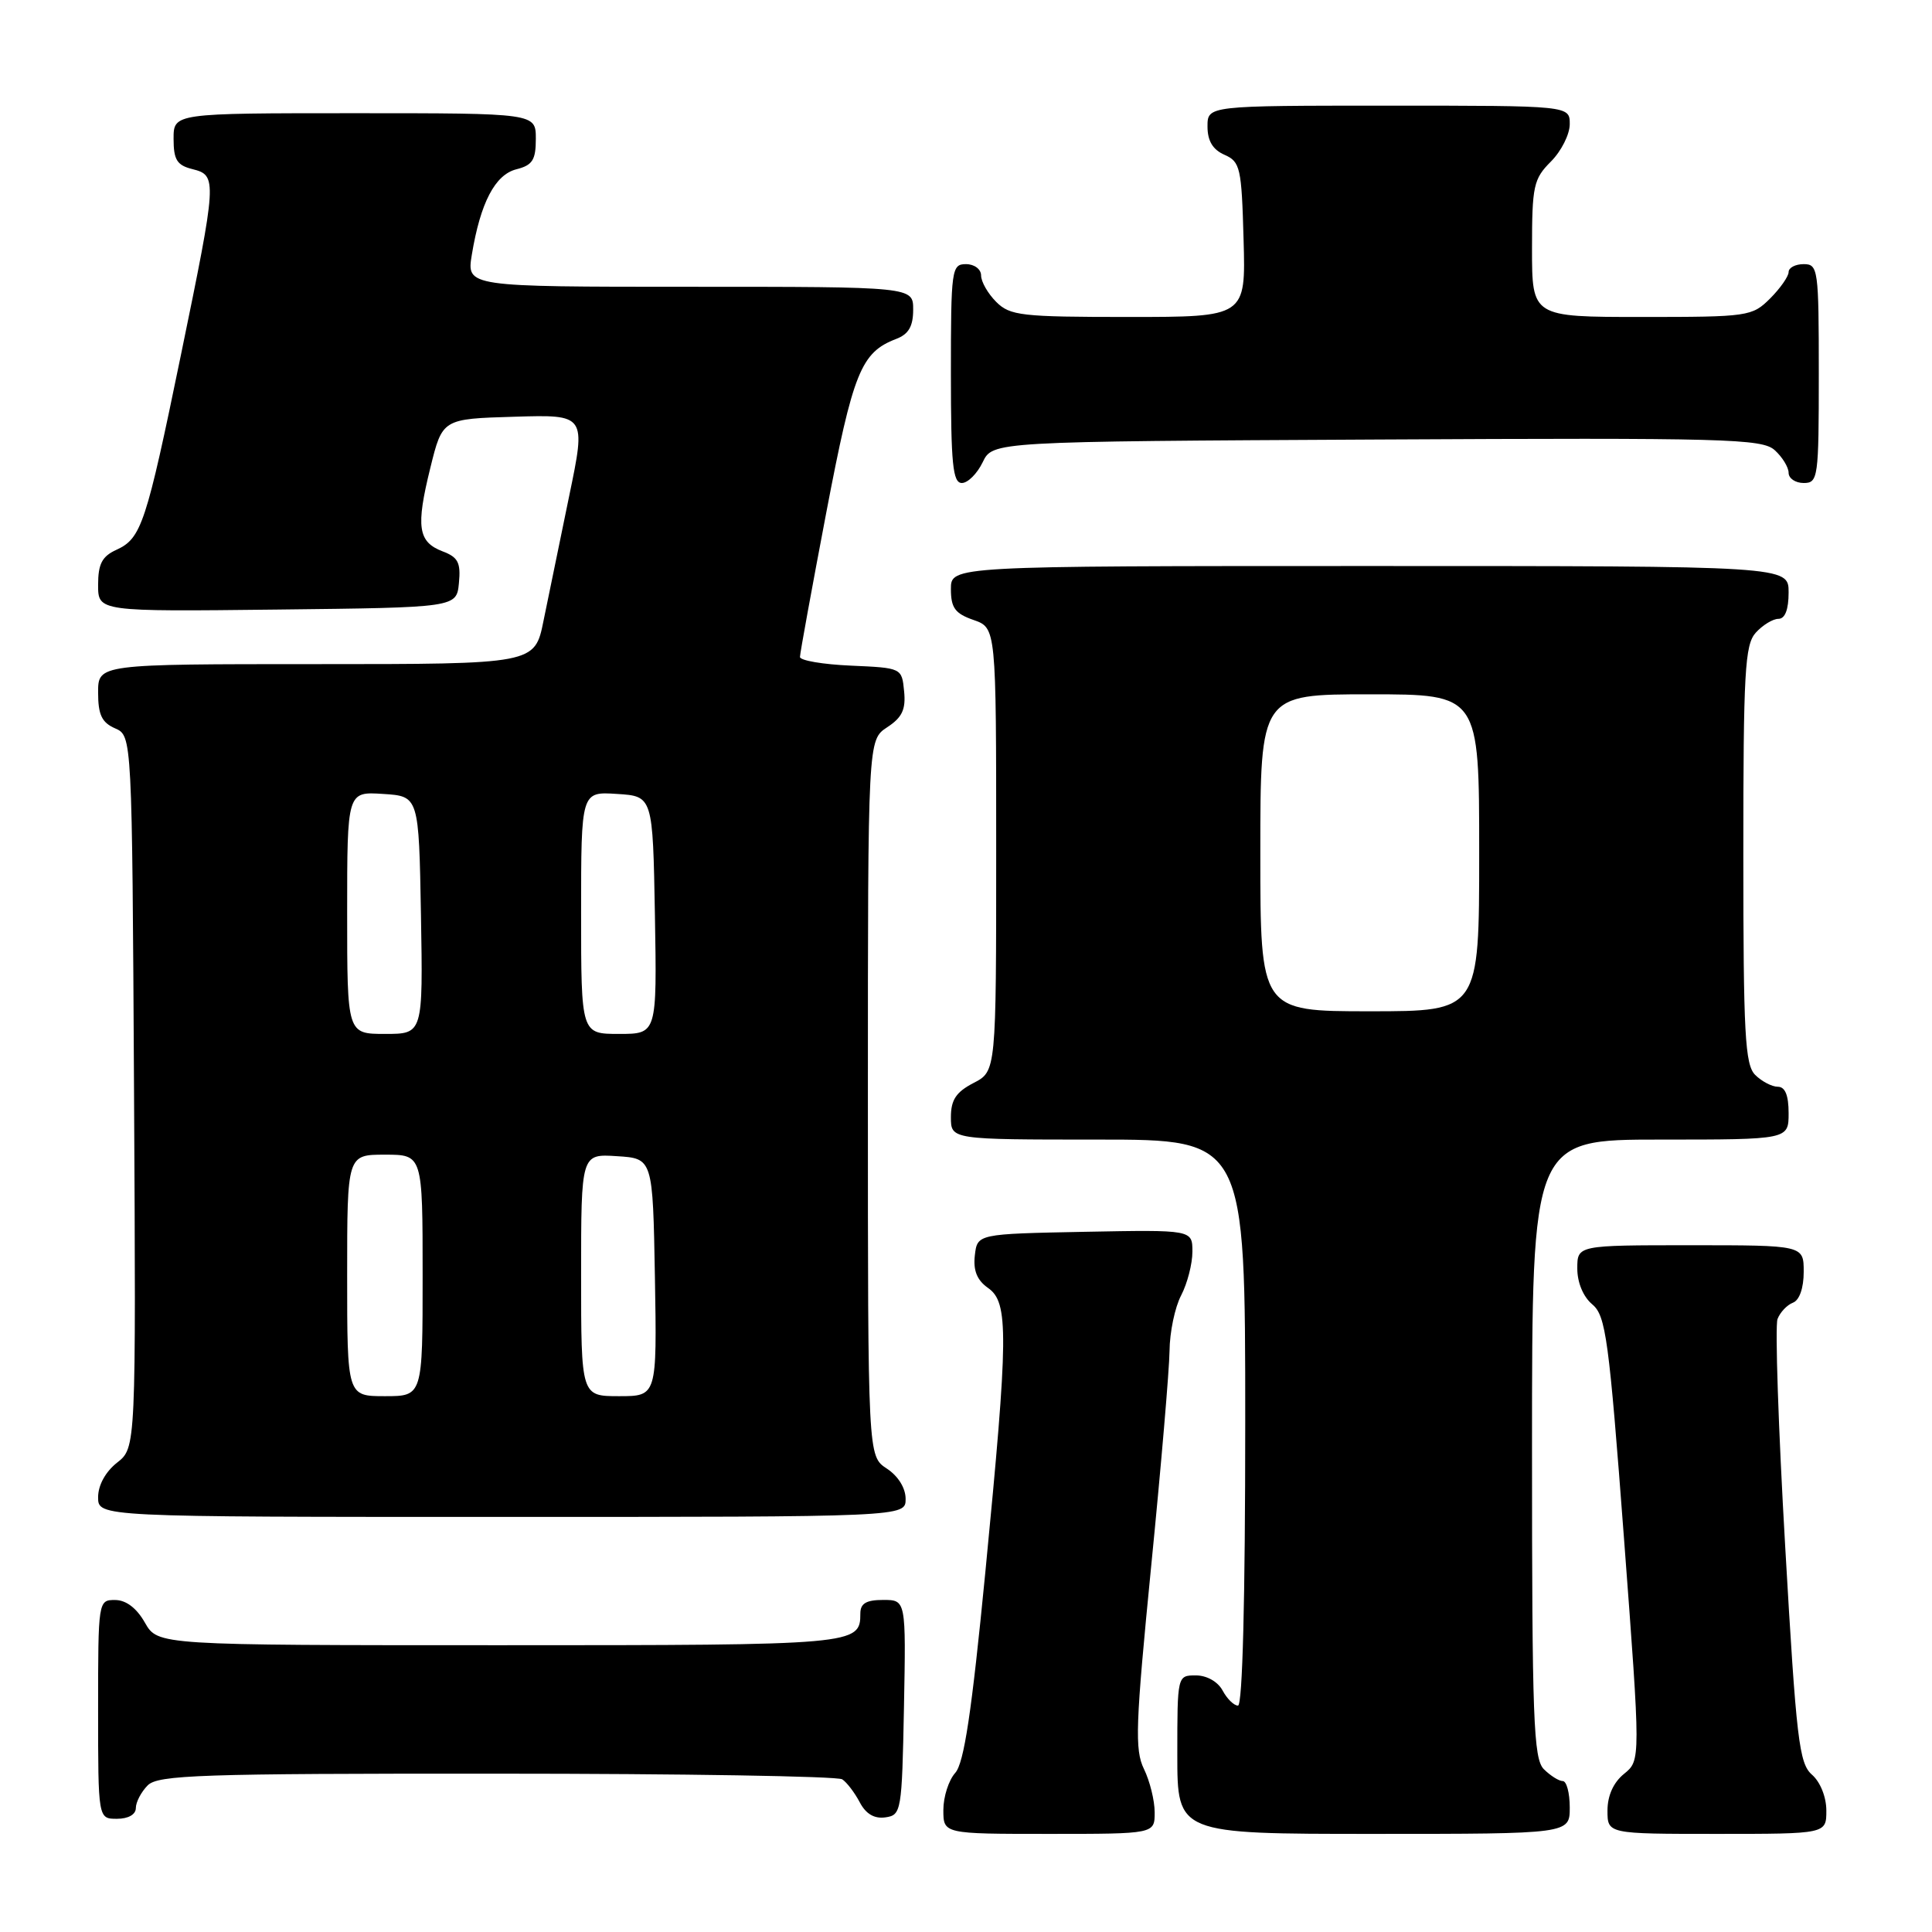 <?xml version="1.0" encoding="UTF-8" standalone="no"?>
<!DOCTYPE svg PUBLIC "-//W3C//DTD SVG 1.1//EN" "http://www.w3.org/Graphics/SVG/1.1/DTD/svg11.dtd" >
<svg xmlns="http://www.w3.org/2000/svg" xmlns:xlink="http://www.w3.org/1999/xlink" version="1.1" viewBox="0 0 256 256">
 <g >
 <path fill="currentColor"
d=" M 153.00 240.15 C 153.00 238.59 152.36 236.00 151.58 234.40 C 150.34 231.85 150.46 228.60 152.54 207.50 C 153.85 194.30 154.94 181.47 154.97 179.00 C 154.99 176.53 155.68 173.21 156.51 171.64 C 157.33 170.06 158.00 167.46 158.00 165.86 C 158.00 162.95 158.00 162.95 143.75 163.22 C 129.50 163.50 129.50 163.50 129.17 166.35 C 128.94 168.36 129.47 169.64 130.92 170.66 C 133.67 172.58 133.63 176.78 130.56 208.35 C 128.75 226.92 127.74 233.63 126.57 234.92 C 125.71 235.88 125.00 238.08 125.00 239.83 C 125.00 243.00 125.00 243.00 139.00 243.00 C 153.00 243.00 153.00 243.00 153.00 240.15 Z  M 208.00 239.50 C 208.00 237.57 207.58 236.00 207.07 236.00 C 206.56 236.00 205.44 235.29 204.57 234.43 C 203.19 233.05 203.00 227.80 203.00 191.93 C 203.00 151.00 203.00 151.00 220.00 151.00 C 237.00 151.00 237.00 151.00 237.00 147.50 C 237.00 145.13 236.54 144.00 235.57 144.00 C 234.79 144.00 233.44 143.29 232.57 142.43 C 231.22 141.08 231.00 137.01 231.00 113.26 C 231.00 88.98 231.20 85.44 232.65 83.83 C 233.57 82.82 234.92 82.00 235.65 82.00 C 236.53 82.00 237.00 80.77 237.00 78.50 C 237.00 75.00 237.00 75.00 181.50 75.00 C 126.00 75.00 126.00 75.00 126.00 78.05 C 126.00 80.54 126.55 81.30 129.00 82.15 C 132.00 83.20 132.00 83.20 132.00 112.57 C 132.00 141.95 132.00 141.95 129.00 143.50 C 126.69 144.70 126.00 145.73 126.00 148.03 C 126.00 151.00 126.00 151.00 145.50 151.00 C 165.00 151.00 165.00 151.00 165.00 188.50 C 165.00 211.92 164.64 226.00 164.04 226.00 C 163.50 226.00 162.59 225.10 162.00 224.00 C 161.37 222.83 159.91 222.00 158.46 222.00 C 156.00 222.00 156.00 222.01 156.00 232.50 C 156.00 243.00 156.00 243.00 182.00 243.00 C 208.00 243.00 208.00 243.00 208.00 239.50 Z  M 242.00 239.91 C 242.00 238.12 241.20 236.12 240.10 235.16 C 238.39 233.67 238.02 230.58 236.55 204.96 C 235.64 189.26 235.19 175.68 235.53 174.78 C 235.87 173.89 236.79 172.91 237.58 172.61 C 238.44 172.28 239.00 170.66 239.00 168.53 C 239.00 165.00 239.00 165.00 224.00 165.00 C 209.00 165.00 209.00 165.00 209.00 168.09 C 209.00 169.95 209.79 171.84 210.99 172.84 C 212.78 174.34 213.19 177.34 215.19 203.88 C 217.40 233.25 217.40 233.25 215.20 235.04 C 213.79 236.18 213.00 237.93 213.00 239.91 C 213.00 243.00 213.00 243.00 227.50 243.00 C 242.00 243.00 242.00 243.00 242.00 239.91 Z  M 18.00 239.57 C 18.00 238.79 18.71 237.44 19.57 236.57 C 20.95 235.19 26.52 235.00 65.82 235.02 C 90.39 235.02 111.00 235.36 111.60 235.77 C 112.21 236.17 113.25 237.54 113.92 238.81 C 114.73 240.36 115.86 241.02 117.32 240.81 C 119.43 240.51 119.51 240.04 119.78 226.25 C 120.05 212.00 120.05 212.00 117.03 212.00 C 114.78 212.00 114.00 212.46 114.00 213.80 C 114.00 217.95 113.48 218.00 66.25 218.00 C 20.91 218.00 20.91 218.00 19.20 215.01 C 18.11 213.08 16.70 212.01 15.25 212.01 C 13.02 212.00 13.00 212.13 13.00 226.50 C 13.00 241.00 13.00 241.00 15.50 241.00 C 17.00 241.00 18.00 240.43 18.00 239.57 Z  M 120.00 198.62 C 120.00 197.17 119.01 195.58 117.50 194.59 C 115.00 192.95 115.00 192.95 115.00 145.50 C 115.00 98.05 115.00 98.05 117.55 96.37 C 119.54 95.07 120.04 94.01 119.80 91.60 C 119.50 88.50 119.49 88.50 112.75 88.20 C 109.04 88.04 106.00 87.52 106.00 87.05 C 106.00 86.58 107.57 77.98 109.48 67.95 C 113.05 49.26 114.08 46.70 118.75 44.91 C 120.40 44.28 121.00 43.24 121.00 41.02 C 121.00 38.00 121.00 38.00 91.41 38.00 C 61.82 38.00 61.82 38.00 62.52 33.75 C 63.66 26.85 65.60 23.14 68.43 22.43 C 70.56 21.89 71.00 21.20 71.00 18.39 C 71.00 15.00 71.00 15.00 47.00 15.00 C 23.00 15.00 23.00 15.00 23.00 18.39 C 23.00 21.18 23.45 21.90 25.50 22.41 C 28.80 23.24 28.77 23.74 23.98 47.00 C 19.36 69.45 18.73 71.34 15.43 72.85 C 13.52 73.72 13.00 74.72 13.00 77.50 C 13.00 81.04 13.00 81.04 36.75 80.77 C 60.50 80.50 60.50 80.50 60.81 77.25 C 61.07 74.56 60.70 73.83 58.65 73.06 C 55.38 71.81 55.09 69.81 57.02 62.00 C 58.62 55.50 58.62 55.50 68.14 55.22 C 77.66 54.93 77.66 54.93 75.42 65.72 C 74.19 71.65 72.66 79.09 72.02 82.25 C 70.86 88.00 70.86 88.00 41.93 88.00 C 13.00 88.00 13.00 88.00 13.00 91.76 C 13.00 94.71 13.49 95.74 15.25 96.51 C 17.50 97.50 17.50 97.50 17.76 144.67 C 18.02 191.84 18.02 191.84 15.51 193.81 C 13.98 195.02 13.00 196.80 13.00 198.39 C 13.00 201.00 13.00 201.00 66.50 201.00 C 120.00 201.00 120.00 201.00 120.00 198.62 Z  M 130.21 61.25 C 131.53 58.50 131.53 58.50 182.42 58.24 C 228.72 58.00 233.49 58.13 235.16 59.65 C 236.17 60.56 237.00 61.92 237.00 62.65 C 237.00 63.39 237.90 64.00 239.00 64.00 C 240.91 64.00 241.00 63.33 241.00 49.50 C 241.00 35.67 240.91 35.00 239.00 35.00 C 237.90 35.00 237.00 35.47 237.00 36.05 C 237.00 36.62 235.90 38.20 234.55 39.55 C 232.16 41.93 231.66 42.00 217.55 42.00 C 203.00 42.00 203.00 42.00 203.00 32.95 C 203.00 24.64 203.20 23.71 205.50 21.41 C 206.88 20.03 208.00 17.80 208.00 16.45 C 208.00 14.00 208.00 14.00 184.00 14.00 C 160.00 14.00 160.00 14.00 160.00 16.76 C 160.00 18.67 160.70 19.83 162.25 20.51 C 164.34 21.43 164.52 22.21 164.78 31.75 C 165.07 42.00 165.07 42.00 149.53 42.00 C 135.33 42.00 133.83 41.83 132.00 40.00 C 130.90 38.90 130.00 37.33 130.00 36.50 C 130.00 35.67 129.11 35.00 128.00 35.00 C 126.09 35.00 126.00 35.67 126.00 49.50 C 126.00 61.48 126.25 64.00 127.45 64.00 C 128.24 64.00 129.48 62.76 130.21 61.25 Z  M 167.00 113.00 C 167.00 92.00 167.00 92.00 181.50 92.00 C 196.00 92.00 196.00 92.00 196.00 113.00 C 196.00 134.00 196.00 134.00 181.50 134.00 C 167.00 134.00 167.00 134.00 167.00 113.00 Z  M 46.00 169.00 C 46.00 153.00 46.00 153.00 51.00 153.00 C 56.00 153.00 56.00 153.00 56.00 169.00 C 56.00 185.00 56.00 185.00 51.00 185.00 C 46.00 185.00 46.00 185.00 46.00 169.00 Z  M 77.00 168.95 C 77.00 152.89 77.00 152.89 81.75 153.20 C 86.50 153.50 86.50 153.50 86.78 169.25 C 87.05 185.00 87.05 185.00 82.03 185.00 C 77.00 185.00 77.00 185.00 77.00 168.95 Z  M 46.00 120.95 C 46.00 104.89 46.00 104.89 50.75 105.20 C 55.50 105.50 55.50 105.50 55.78 121.25 C 56.05 137.00 56.05 137.00 51.03 137.00 C 46.00 137.00 46.00 137.00 46.00 120.95 Z  M 77.00 120.95 C 77.00 104.89 77.00 104.89 81.75 105.20 C 86.50 105.50 86.50 105.50 86.78 121.25 C 87.05 137.00 87.05 137.00 82.03 137.00 C 77.00 137.00 77.00 137.00 77.00 120.95 Z "/>
</g>
</svg>